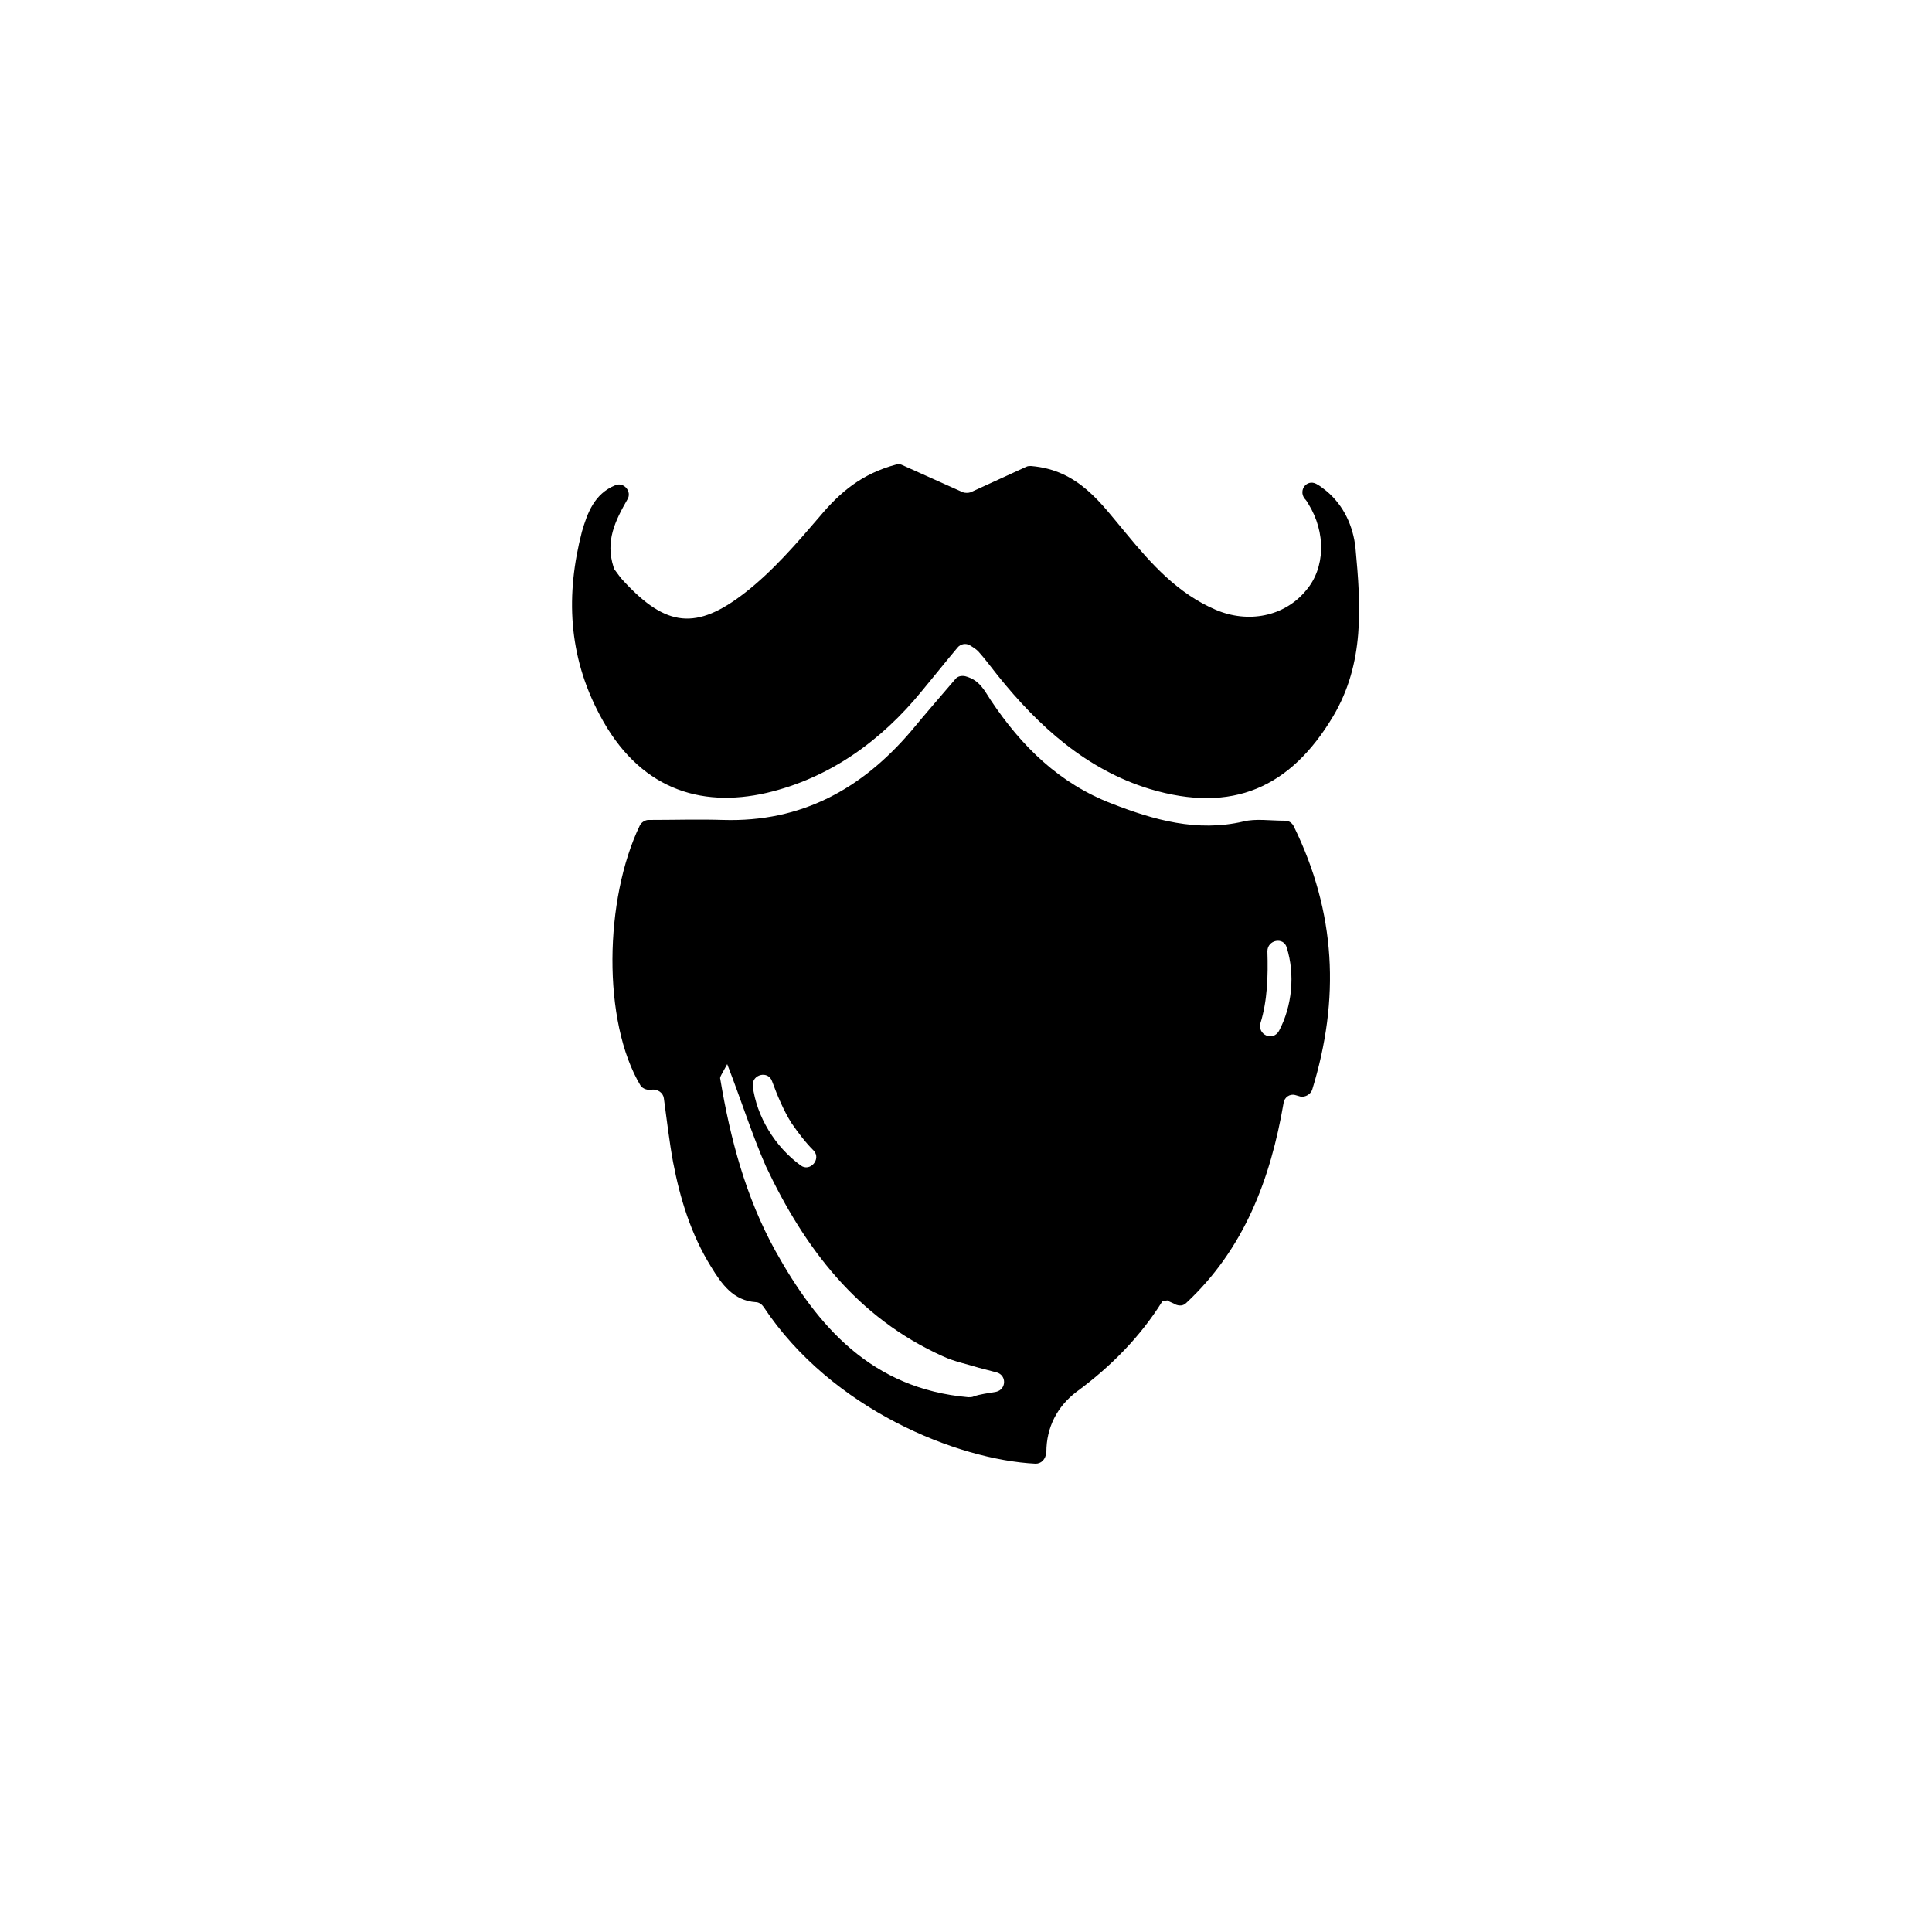 <?xml version="1.0" encoding="utf-8"?>
<!-- Generator: Adobe Illustrator 25.2.1, SVG Export Plug-In . SVG Version: 6.00 Build 0)  -->
<svg version="1.1" id="Camada_1" xmlns="http://www.w3.org/2000/svg" xmlns:xlink="http://www.w3.org/1999/xlink" x="0px" y="0px"
	 viewBox="0 0 250 250" style="enable-background:new 0 0 250 250;" xml:space="preserve">
<g>
	<path d="M134,189.4c-10.1-0.5-26.4-7-35.2-20.3c-0.2-0.3-0.6-0.6-1-0.6c-2.9-0.2-4.4-2.3-5.8-4.6c-2.6-4.2-4-8.8-4.9-13.5
		c-0.5-2.7-0.8-5.4-1.2-8.3c-0.1-0.7-0.8-1.2-1.6-1.1l0,0c-0.5,0.1-1.1-0.1-1.4-0.5c-5-8.3-4.7-24.2-0.1-33.7
		c0.2-0.4,0.7-0.7,1.1-0.7c3.3,0,6.5-0.1,9.7,0c10.1,0.3,17.9-4,24.3-11.5c1.9-2.3,3.9-4.6,5.7-6.7c0.3-0.4,0.8-0.5,1.3-0.4
		c1.9,0.5,2.5,1.9,3.3,3.1c4,6,8.9,10.8,15.7,13.4c5.4,2.1,11,3.7,17,2.3c1.6-0.4,3.4-0.1,5.4-0.1c0.5,0,0.9,0.3,1.1,0.7
		c5.5,11.2,6,22.4,2.4,34.1c-0.2,0.6-0.9,1-1.5,0.9l-0.7-0.2c-0.7-0.2-1.4,0.3-1.5,1c-1.7,9.9-5.1,18.9-12.6,25.9
		c-0.4,0.4-0.9,0.4-1.4,0.2c-0.3-0.2-0.7-0.3-1-0.5c-0.1-0.1-0.3,0.1-0.7,0.1c-2.8,4.5-6.6,8.4-11.1,11.7c-2.5,1.9-3.9,4.6-3.9,7.8
		C135.3,188.9,134.7,189.4,134,189.4z M94.1,137.7c-0.7,1.3-1,1.7-0.9,1.9c1.3,7.8,3.3,15.3,7.1,22.2c5.5,9.9,12.5,17.9,25,19
		c0.2,0,0.5,0,0.7-0.1c0.8-0.3,1.8-0.4,2.9-0.6c1.3-0.3,1.4-2.1,0.1-2.5c-0.8-0.2-1.5-0.4-2.3-0.6c-1.6-0.5-3.2-0.8-4.7-1.5
		c-11.1-5-17.9-14-22.9-24.6C97.3,146.8,96,142.6,94.1,137.7z M165.5,133.4c1.7-3.2,2.1-7.3,1-10.8c-0.4-1.4-2.5-1-2.5,0.5
		c0.1,3.2,0,6.4-0.9,9.3C162.7,133.9,164.7,134.8,165.5,133.4z M103.6,150.8c1.2,0.9,2.7-0.8,1.7-1.9c-1.1-1.1-2-2.3-2.9-3.6
		c-1-1.6-1.8-3.5-2.5-5.4c-0.5-1.4-2.6-0.9-2.5,0.6C97.9,144.5,100.3,148.4,103.6,150.8z"/>
	<path d="M81.2,64.6c-1.6,2.8-2.9,5.4-1.8,8.8c0,0.1,0.1,0.3,0.2,0.4c0.3,0.4,0.7,1,1.2,1.5c5.4,5.8,9.3,6.3,15.6,1.4
		c3.6-2.8,6.7-6.4,9.7-9.9c2.6-3.1,5.4-5.5,9.9-6.7c0.3-0.1,0.6,0,0.8,0.1l7.8,3.5c0.3,0.1,0.7,0.1,1,0l7.2-3.3
		c0.2-0.1,0.4-0.1,0.6-0.1c6.2,0.5,9.1,4.9,12.3,8.7c3.3,4,6.7,7.8,11.6,9.9c4.2,1.8,8.9,0.9,11.7-2.5c2.5-2.9,2.6-7.5,0.3-11.2
		c-0.1-0.2-0.3-0.5-0.5-0.7c-0.8-1.1,0.3-2.5,1.5-1.9c0.4,0.2,0.8,0.5,1.3,0.9c2.3,1.9,3.5,4.6,3.8,7.4c0.7,7.5,1.2,14.9-2.9,21.8
		c-5.5,9.2-13,12.6-23.7,9.4c-8.2-2.5-14.4-8.1-19.7-14.7c-0.8-1-1.6-2.1-2.5-3.1c-0.3-0.3-0.6-0.5-1.1-0.8s-1.2-0.2-1.6,0.3
		c-1.6,1.9-3.1,3.8-4.6,5.6c-5.3,6.5-12,11.3-20.1,13.2c-8.7,2-16.6-0.6-21.6-10.1c-4.1-7.7-4.4-15.6-2.3-23.7
		c0.7-2.4,1.6-4.9,4.3-6C80.7,62.3,81.8,63.6,81.2,64.6z"/>
</g>
</svg>
